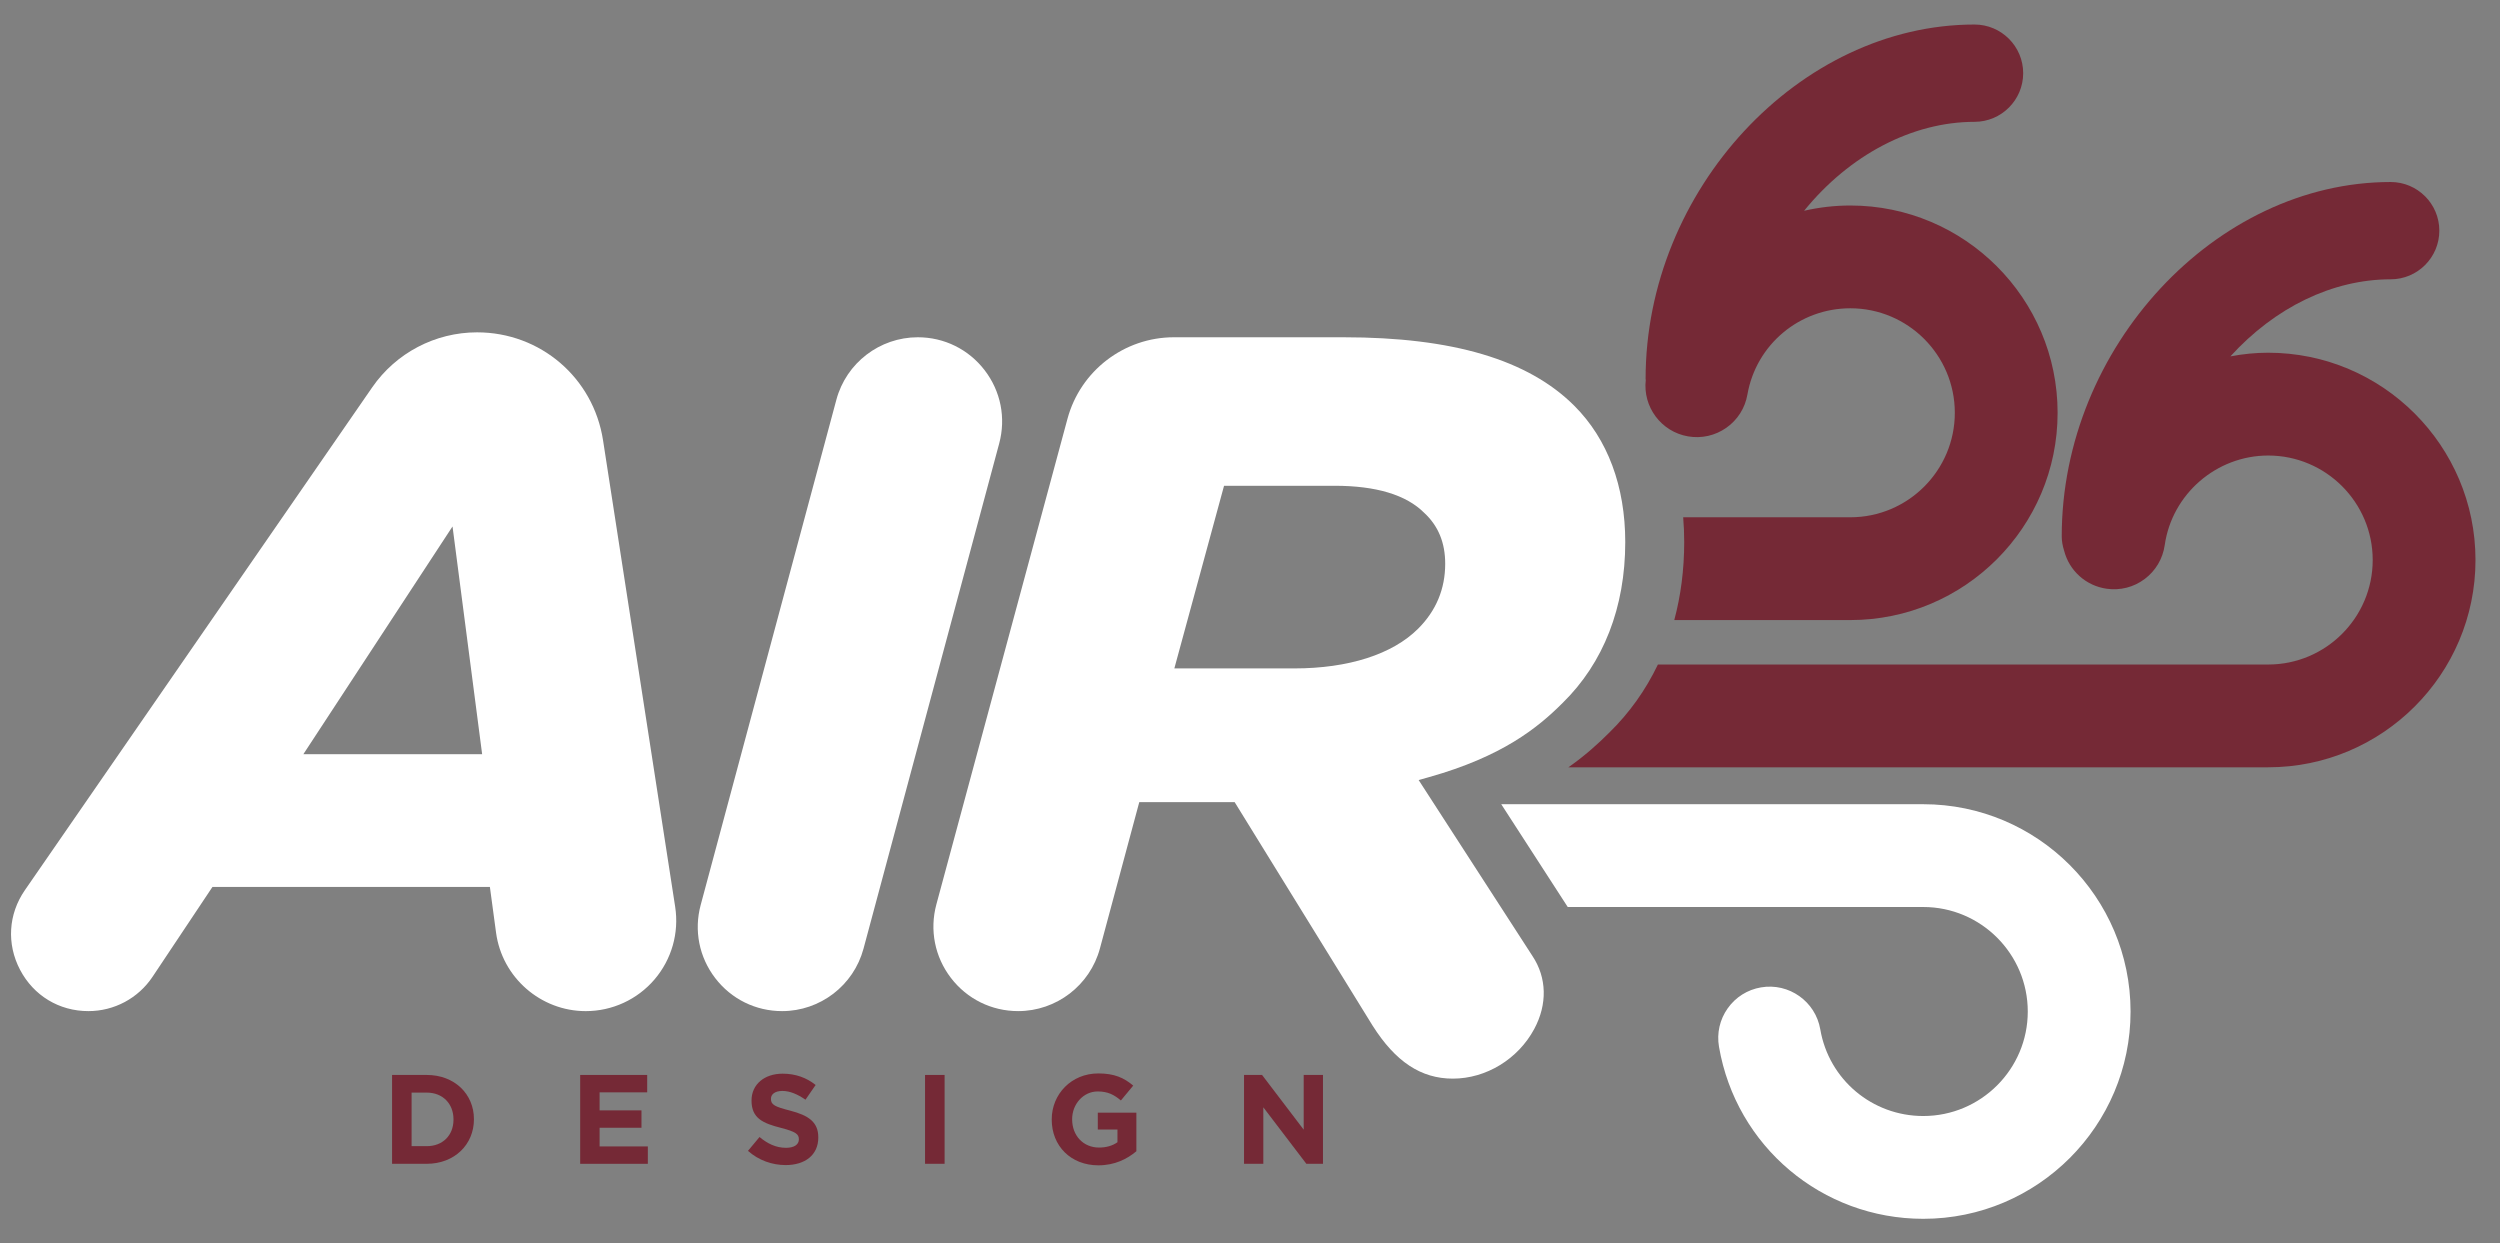 <?xml version="1.0" encoding="utf-8"?>
<!-- Generator: Adobe Illustrator 23.0.1, SVG Export Plug-In . SVG Version: 6.00 Build 0)  -->
<svg version="1.1" id="Layer_1" xmlns="http://www.w3.org/2000/svg" xmlns:xlink="http://www.w3.org/1999/xlink" x="0px" y="0px"
	 viewBox="0 0 2040 1014.54" style="enable-background:new 0 0 2040 1014.54;" xml:space="preserve">
<rect x="0" y="0" width="2040" height="1014.54" fill="#808080" stroke="none"/>
<style type="text/css">
	.st0{fill:#FFFFFF;}
	.st1{fill:#752936;}
</style>
<g>
	<g>
		<path class="st0" d="M1284.71,331.19c-37.67-37.67-99.29-55.98-188.38-55.98H957.9c-40.55,0-76.26,27.34-86.83,66.49
			L764.09,737.94c-5.65,20.93-1.33,42.82,11.85,60.03s33.18,27.09,54.87,27.09c31.2,0,58.64-21.04,66.74-51.17l32.09-119.33h77.85
			l112.49,182.26c18.7,29.55,39.54,43.34,65.52,43.34c27.15,0,53.24-15.91,66.45-40.54c10.81-20.14,10.29-41.82-1.43-59.47
			l-92.9-143.64l8.56-2.41c59.4-16.73,88.37-39.95,108.87-60.45c33.49-32.75,51.16-78.13,51.16-131.28
			C1326.21,396.8,1311.86,358.35,1284.71,331.19z M1157.26,512.95c-20.94,20.95-56.86,32.48-101.14,32.48h-97.86l40.56-149.04h90.26
			c33.82,0,58.38,7.41,73,22.02c11.51,10.62,17.2,24.3,17.2,41.64C1179.29,480.55,1171.87,498.34,1157.26,512.95z"/>
		<path class="st0" d="M550.94,739.94l-58.85-380.63c-7.89-51.06-51.13-88.12-102.8-88.12c-34.17,0-66.16,16.79-85.58,44.9
			L20.32,726.34c-13.55,19.61-15.02,43.92-3.95,65.02c11.07,21.1,31.91,33.71,55.74,33.71c21.1,0,40.68-10.48,52.38-28.03
			l48.87-73.3h226.39l5.04,37.37c4.92,36.47,36.38,63.97,73.18,63.97c21.58,0,42.01-9.4,56.06-25.78
			C548.07,782.9,554.24,761.27,550.94,739.94z M247.55,615.41l121.71-185.82l24.16,185.82H247.55z"/>
		<path class="st0" d="M682.49,326.15L571.76,738.44c-5.59,20.83-1.28,42.58,11.85,59.7c13.12,17.11,33.02,26.93,54.58,26.93
			c31.06,0,58.37-20.95,66.43-50.94l110.73-412.29c5.59-20.83,1.27-42.58-11.85-59.7c-13.12-17.11-33.02-26.93-54.58-26.93h0
			C717.86,275.21,690.54,296.16,682.49,326.15z"/>
	</g>
	<g>
		<path class="st1" d="M1377.35,356.07c11.02,1.92,22.17-0.56,31.33-6.99c9.17-6.44,15.28-16.07,17.2-27.11
			c7.12-40.8,42.45-70.41,83.99-70.41c47.01,0,85.26,38.25,85.26,85.27s-38.25,85.27-85.26,85.27h-136.4
			c0.56,6.63,0.84,13.39,0.84,20.28c0,22.42-2.77,43.7-8.11,63.6h143.66c93.27,0,169.14-75.88,169.14-169.14
			s-75.89-169.14-169.16-169.14c-12.6,0-25.24,1.44-37.69,4.29c37-45.61,88.34-72.57,139.06-72.57c21.89,0,39.7-17.81,39.7-39.7
			s-17.81-39.7-39.7-39.7c-142.99,0-268.41,135.11-268.41,289.13c0,0.39,0.04,0.77,0.15,0.8
			C1340.39,331.98,1355.5,352.25,1377.35,356.07z"/>
		<path class="st1" d="M1850.84,287.82c-10.14,0-20.47,1-30.83,2.98c36.45-40.09,83.6-62.88,130.78-62.88
			c21.9,0,39.7-17.81,39.7-39.7s-17.81-39.7-39.7-39.7c-142.99,0-268.42,135.11-268.42,289.13c0,3.71,0.64,7.57,1.92,11.61
			c4.21,16.52,17.84,28.74,34.7,31.15c11.13,1.58,22.16-1.23,31.11-7.97c8.93-6.72,14.73-16.54,16.32-27.64
			c5.94-41.67,42.23-73.09,84.42-73.09c47.03,0,85.28,38.25,85.28,85.27s-38.25,85.27-85.28,85.27h-497.99
			c-9.94,20.75-23.19,39.45-39.69,55.58c-9.18,9.18-19.84,18.82-33.33,28.29h571.01c93.27,0,169.16-75.88,169.16-169.14
			S1944.11,287.82,1850.84,287.82z"/>
	</g>
	<g>
		<path class="st1" d="M319.92,877.16h28.28c22.79,0,38.53,15.64,38.53,36.04v0.21c0,20.41-15.74,36.25-38.53,36.25h-28.28V877.16z
			 M335.87,891.56v43.71h12.33c13.05,0,21.85-8.8,21.85-21.65v-0.21c0-12.84-8.8-21.85-21.85-21.85H335.87z"/>
		<path class="st1" d="M473.42,877.16h54.69v14.19h-38.84v14.71h34.18v14.19h-34.18v15.23h39.36v14.19h-55.2V877.16z"/>
		<path class="st1" d="M610.35,939.1l9.42-11.29c6.53,5.39,13.36,8.8,21.65,8.8c6.52,0,10.46-2.59,10.46-6.83v-0.21
			c0-4.04-2.48-6.11-14.6-9.22c-14.61-3.73-24.03-7.77-24.03-22.17v-0.21c0-13.15,10.56-21.85,25.38-21.85
			c10.56,0,19.58,3.31,26.93,9.22l-8.29,12.01c-6.42-4.45-12.74-7.15-18.85-7.15c-6.11,0-9.32,2.8-9.32,6.32v0.21
			c0,4.76,3.11,6.32,15.64,9.53c14.71,3.83,22.99,9.11,22.99,21.75v0.21c0,14.4-10.98,22.48-26.62,22.48
			C630.13,950.7,619.05,946.87,610.35,939.1z"/>
		<path class="st1" d="M754.84,877.16h15.95v72.5h-15.95V877.16z"/>
		<path class="st1" d="M858.21,913.62v-0.21c0-20.61,16.05-37.49,38.01-37.49c13.05,0,20.92,3.52,28.48,9.94l-10.05,12.12
			c-5.59-4.66-10.56-7.35-18.96-7.35c-11.6,0-20.82,10.25-20.82,22.58v0.21c0,13.26,9.11,22.99,21.96,22.99
			c5.8,0,10.98-1.45,15.02-4.35V921.7h-16.05v-13.78h31.48v31.49c-7.45,6.32-17.71,11.5-30.97,11.5
			C873.75,950.9,858.21,935.06,858.21,913.62z"/>
		<path class="st1" d="M1015.13,877.16h14.71l33.97,44.64v-44.64h15.74v72.5h-13.57l-35.11-46.09v46.09h-15.75V877.16z"/>
	</g>
	<g>
		<path class="st0" d="M1569.39,656.24h-344.37l54.25,83.88h290.12c47.01,0,85.27,38.27,85.27,85.3c0,47-38.25,85.25-85.27,85.25
			c-41.67,0-77.02-29.73-84.04-70.7c-3.9-22.78-25.59-38.18-48.41-34.26c-11.05,1.89-20.69,7.97-27.16,17.11
			c-6.47,9.15-8.99,20.27-7.09,31.32c13.97,81.36,84.08,140.41,166.7,140.41c93.27,0,169.14-75.87,169.14-169.13
			C1738.53,732.13,1662.65,656.24,1569.39,656.24z"/>
	</g>
</g>
</svg>
